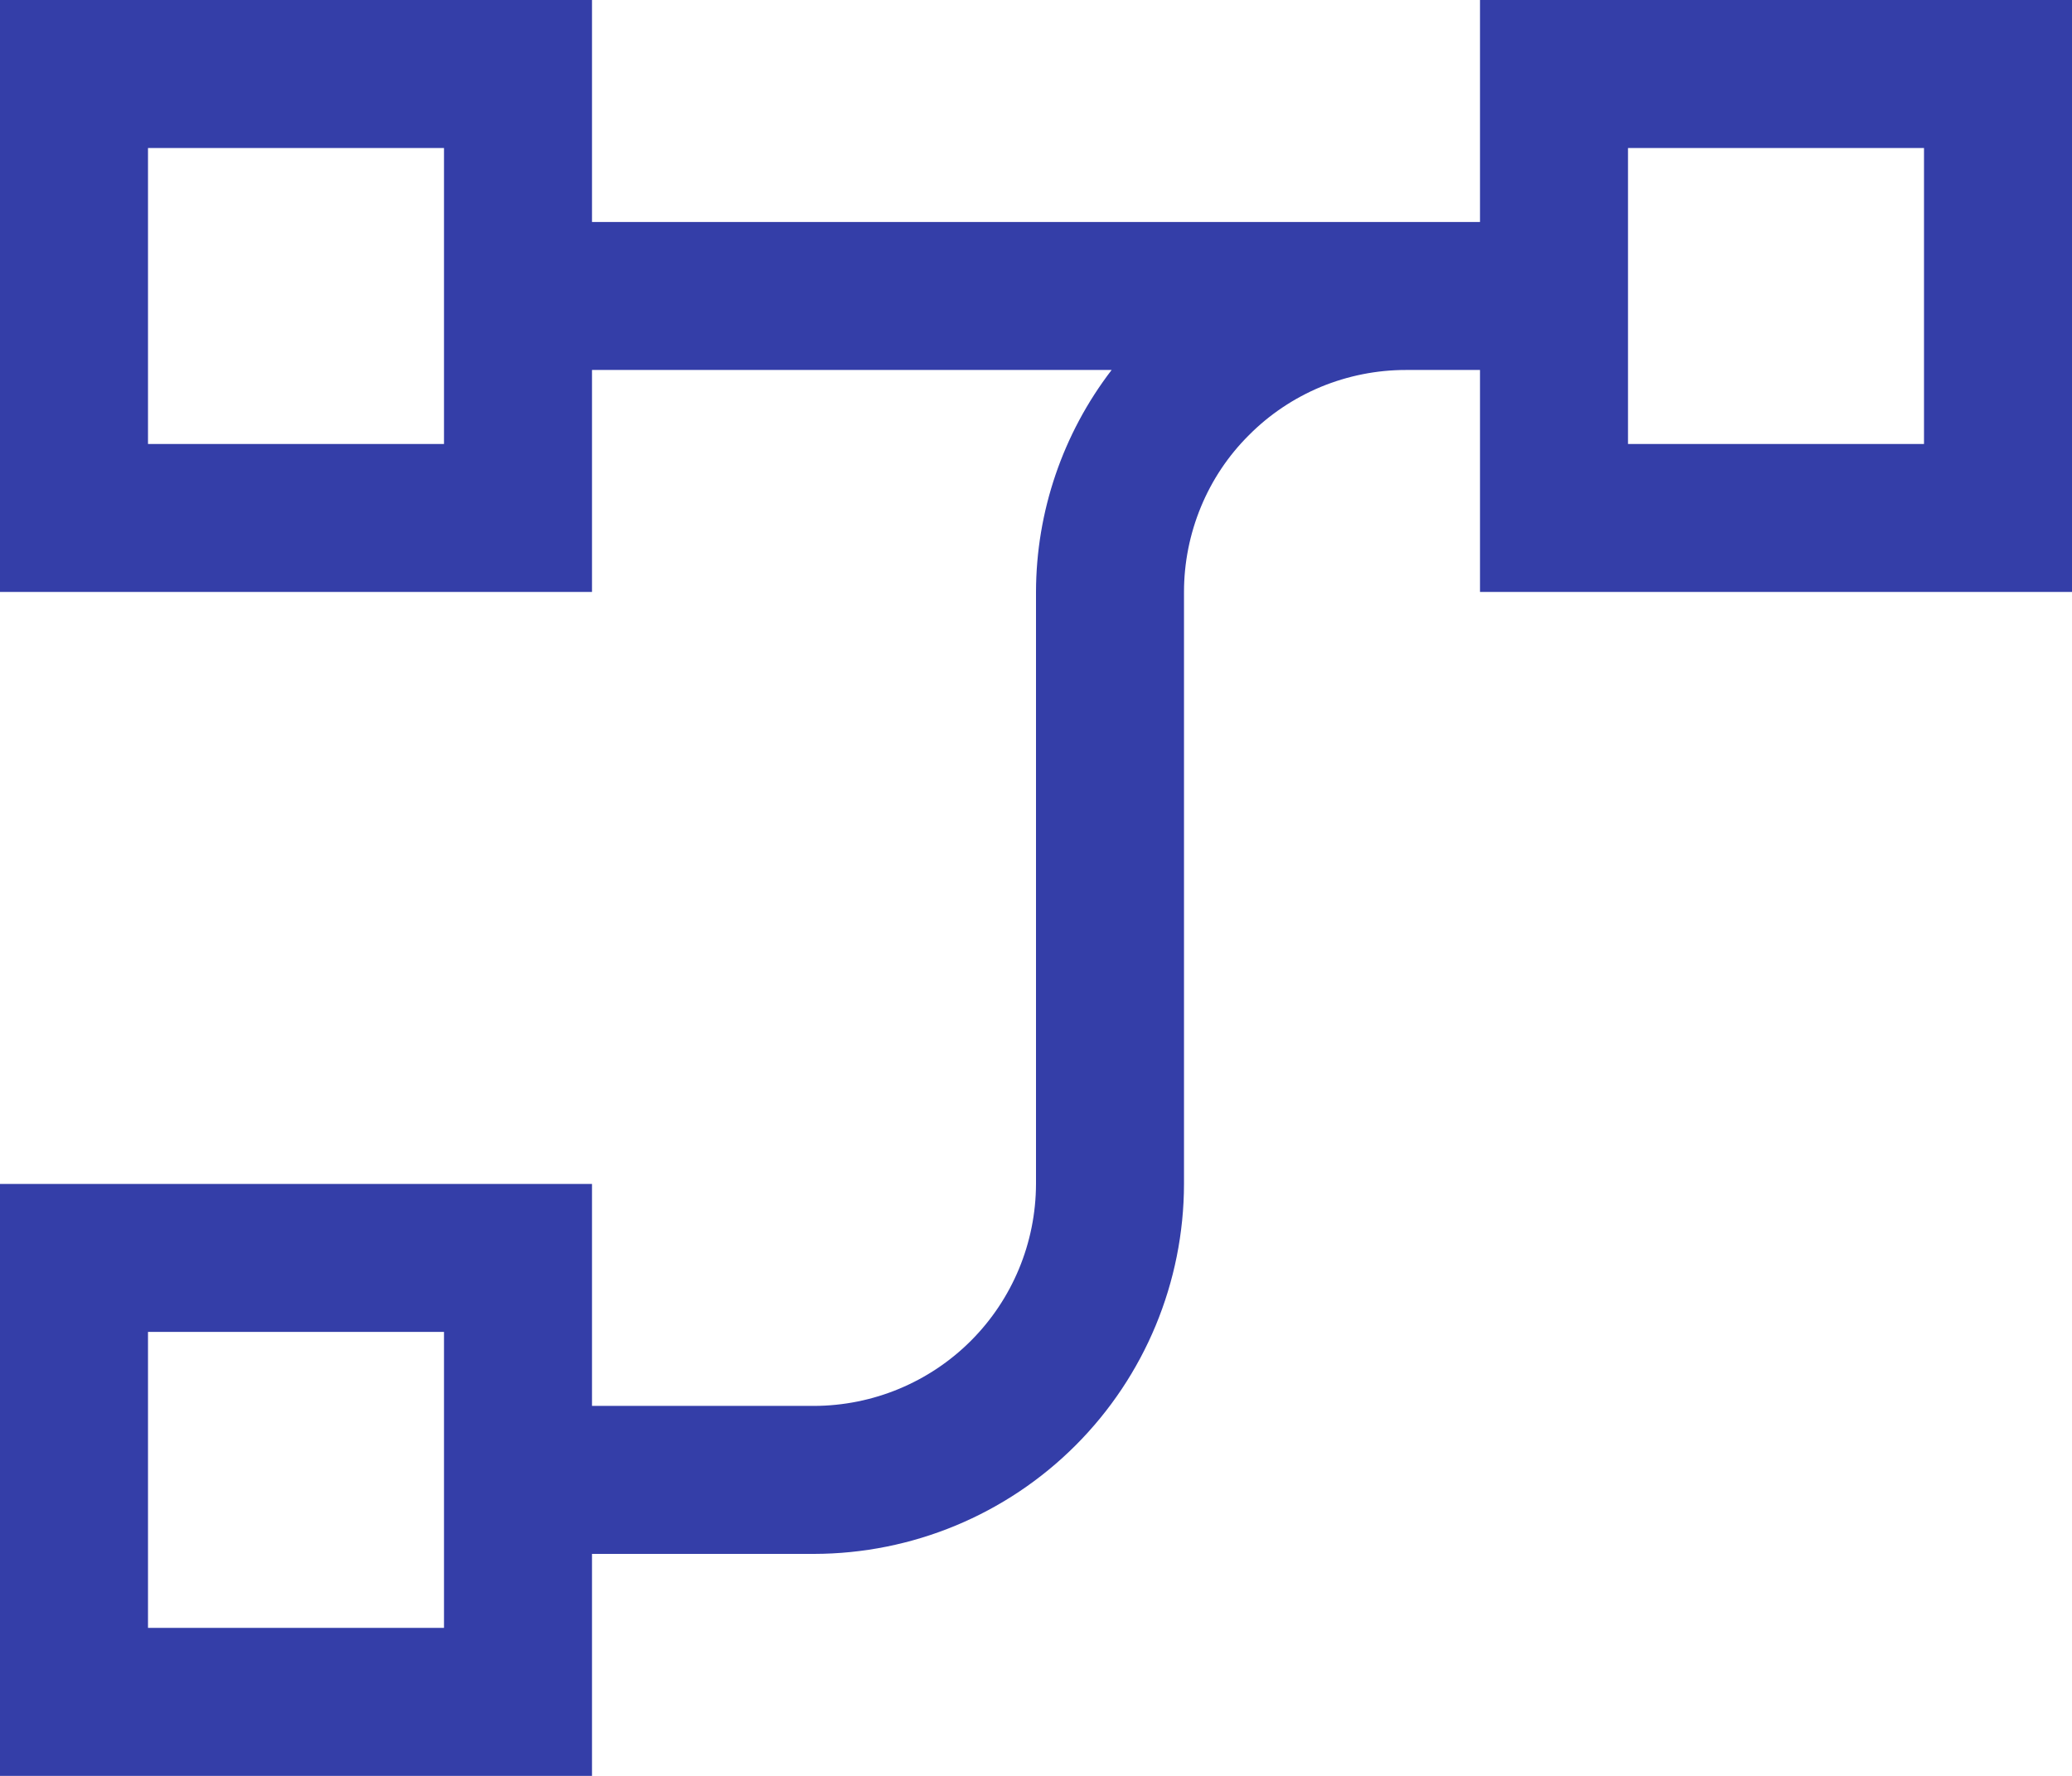 <svg width="14" height="12" viewBox="0 0 14 12" fill="none" xmlns="http://www.w3.org/2000/svg">
<path d="M10 0V1.5H4V0H0V4H4V2.5H7.511C7.181 2.93 7.001 3.457 7 4V8C6.999 8.398 6.841 8.779 6.56 9.06C6.279 9.341 5.898 9.499 5.5 9.5H4V8H0V12H4V10.5H5.5C6.163 10.499 6.798 10.236 7.267 9.767C7.736 9.298 7.999 8.663 8 8V4C8 3.803 8.039 3.608 8.114 3.426C8.189 3.244 8.299 3.079 8.439 2.94C8.578 2.8 8.743 2.69 8.925 2.614C9.107 2.539 9.302 2.5 9.498 2.5H10V4H14V0H10ZM3 3H1V1H3V3ZM3 11H1V9H3V11ZM13 3H11V1H13V3Z" fill="#343EA8"/>
</svg>
